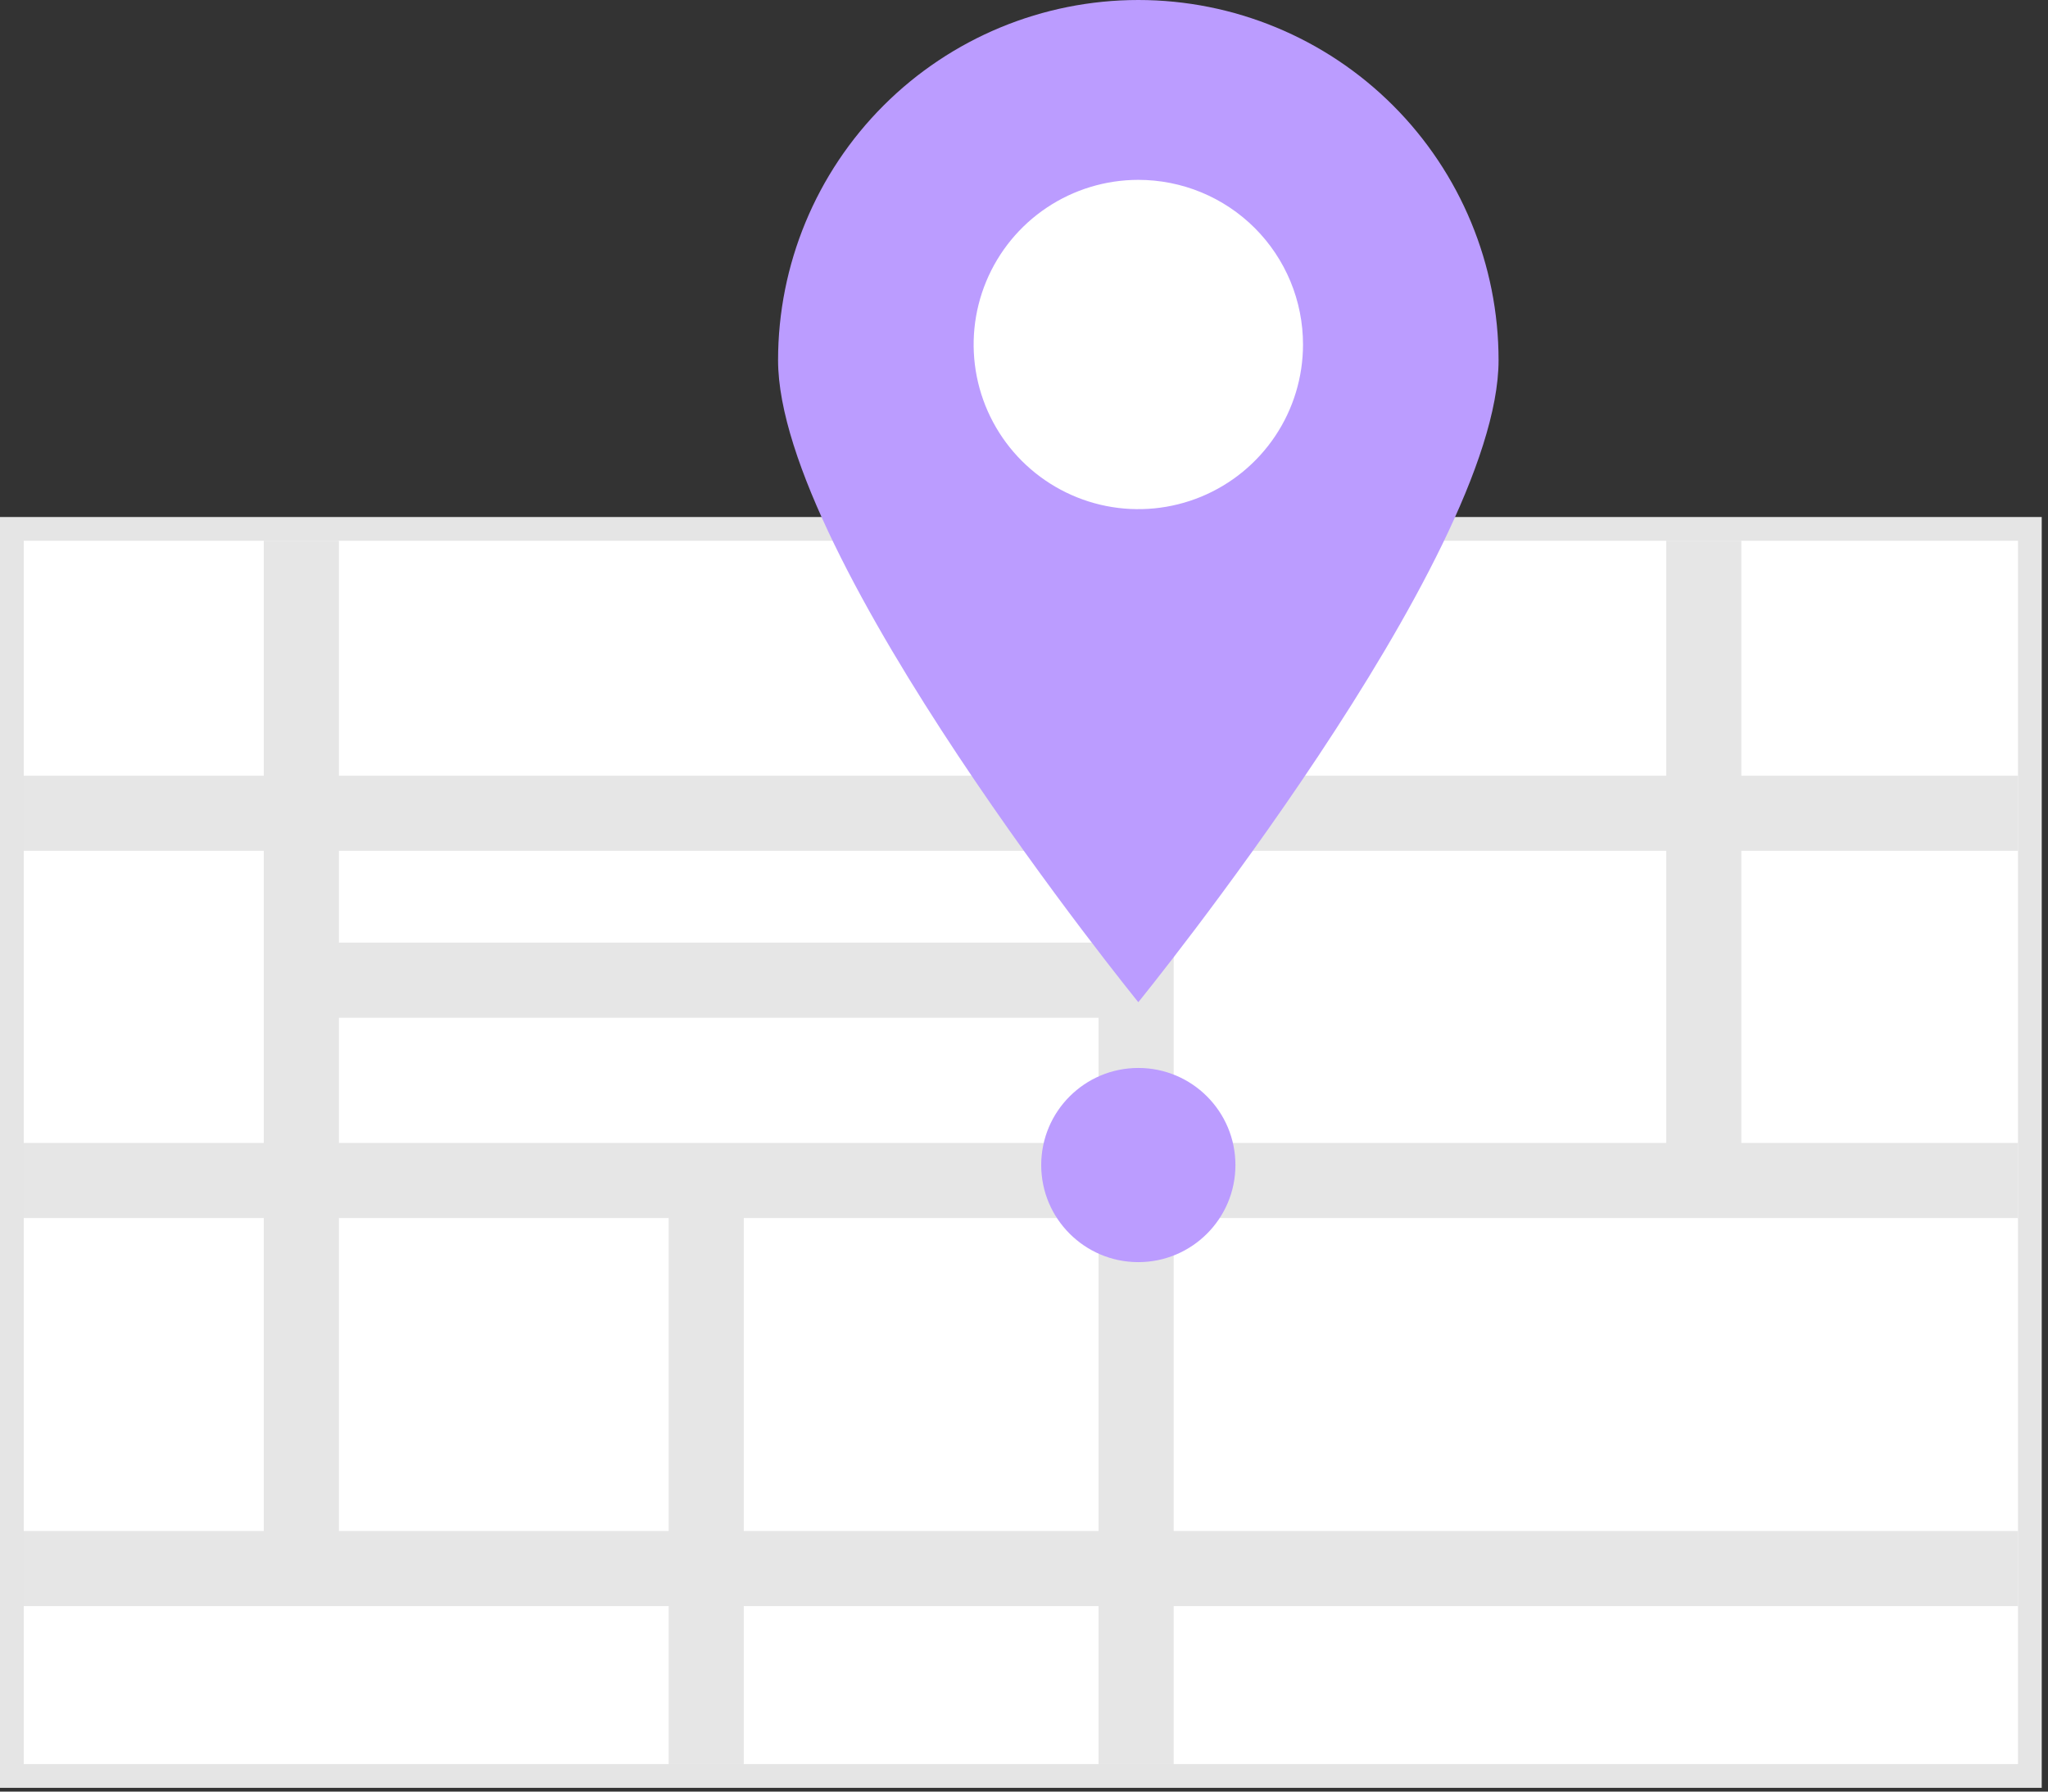 <svg width="144" height="126" viewBox="0 0 144 126" fill="none" xmlns="http://www.w3.org/2000/svg">
<rect x="0" y="0" width="144" height="126" fill="#333333" stroke="none"/>
<path d="M143.559 125.736H0V36.361H143.559V125.736ZM3.34 122.396H140.219V39.702H3.34V122.396Z" fill="#E5E5E5"/>
<path d="M141.889 38.031H1.67V124.066H141.889V38.031Z" fill="white"/>
<path d="M141.889 59.836V54.554H122.437V38.031H117.155V54.554H82.525V38.031H77.242V54.554H23.83V38.031H18.548V54.554H1.67V59.836H18.548V80.379H1.67V85.662H18.548V107.672H1.67V112.955H47.015V124.066H52.297V112.955H77.242V124.066H82.525V112.955H141.889V107.672H82.525V85.662H141.889V80.379H122.437V59.836L141.889 59.836ZM77.242 59.836V66.293H23.83V59.836H77.242ZM23.83 71.575H77.242V80.379H23.83V71.575ZM23.83 107.672V85.662H47.015V107.672L23.83 107.672ZM77.242 107.672H52.297V85.662H77.242V107.672ZM117.155 80.379H82.525V59.836H117.155V80.379Z" fill="#E6E6E6"/>
<path d="M105.368 25.33C105.368 39.319 80.038 70.483 80.038 70.483C80.038 70.483 54.708 39.319 54.708 25.33C54.708 18.612 57.377 12.169 62.127 7.419C66.877 2.669 73.32 0 80.038 0C86.756 0 93.198 2.669 97.949 7.419C102.699 12.169 105.368 18.612 105.368 25.33Z" fill="#BB9CFF"/>
<path d="M91.618 24.229C91.618 26.519 90.939 28.758 89.666 30.662C88.394 32.566 86.585 34.05 84.469 34.927C82.354 35.803 80.025 36.032 77.779 35.586C75.533 35.139 73.47 34.036 71.85 32.417C70.231 30.797 69.128 28.734 68.681 26.488C68.235 24.242 68.464 21.913 69.34 19.798C70.217 17.682 71.701 15.873 73.605 14.601C75.509 13.329 77.748 12.649 80.038 12.649C81.559 12.649 83.065 12.948 84.47 13.529C85.876 14.111 87.152 14.964 88.228 16.039C89.303 17.115 90.156 18.392 90.738 19.797C91.319 21.202 91.618 22.708 91.618 24.229Z" fill="white"/>
<path d="M80.038 88.764C83.809 88.764 86.866 85.707 86.866 81.936C86.866 78.165 83.809 75.108 80.038 75.108C76.267 75.108 73.21 78.165 73.21 81.936C73.21 85.707 76.267 88.764 80.038 88.764Z" fill="#BB9CFF"/>
</svg>
